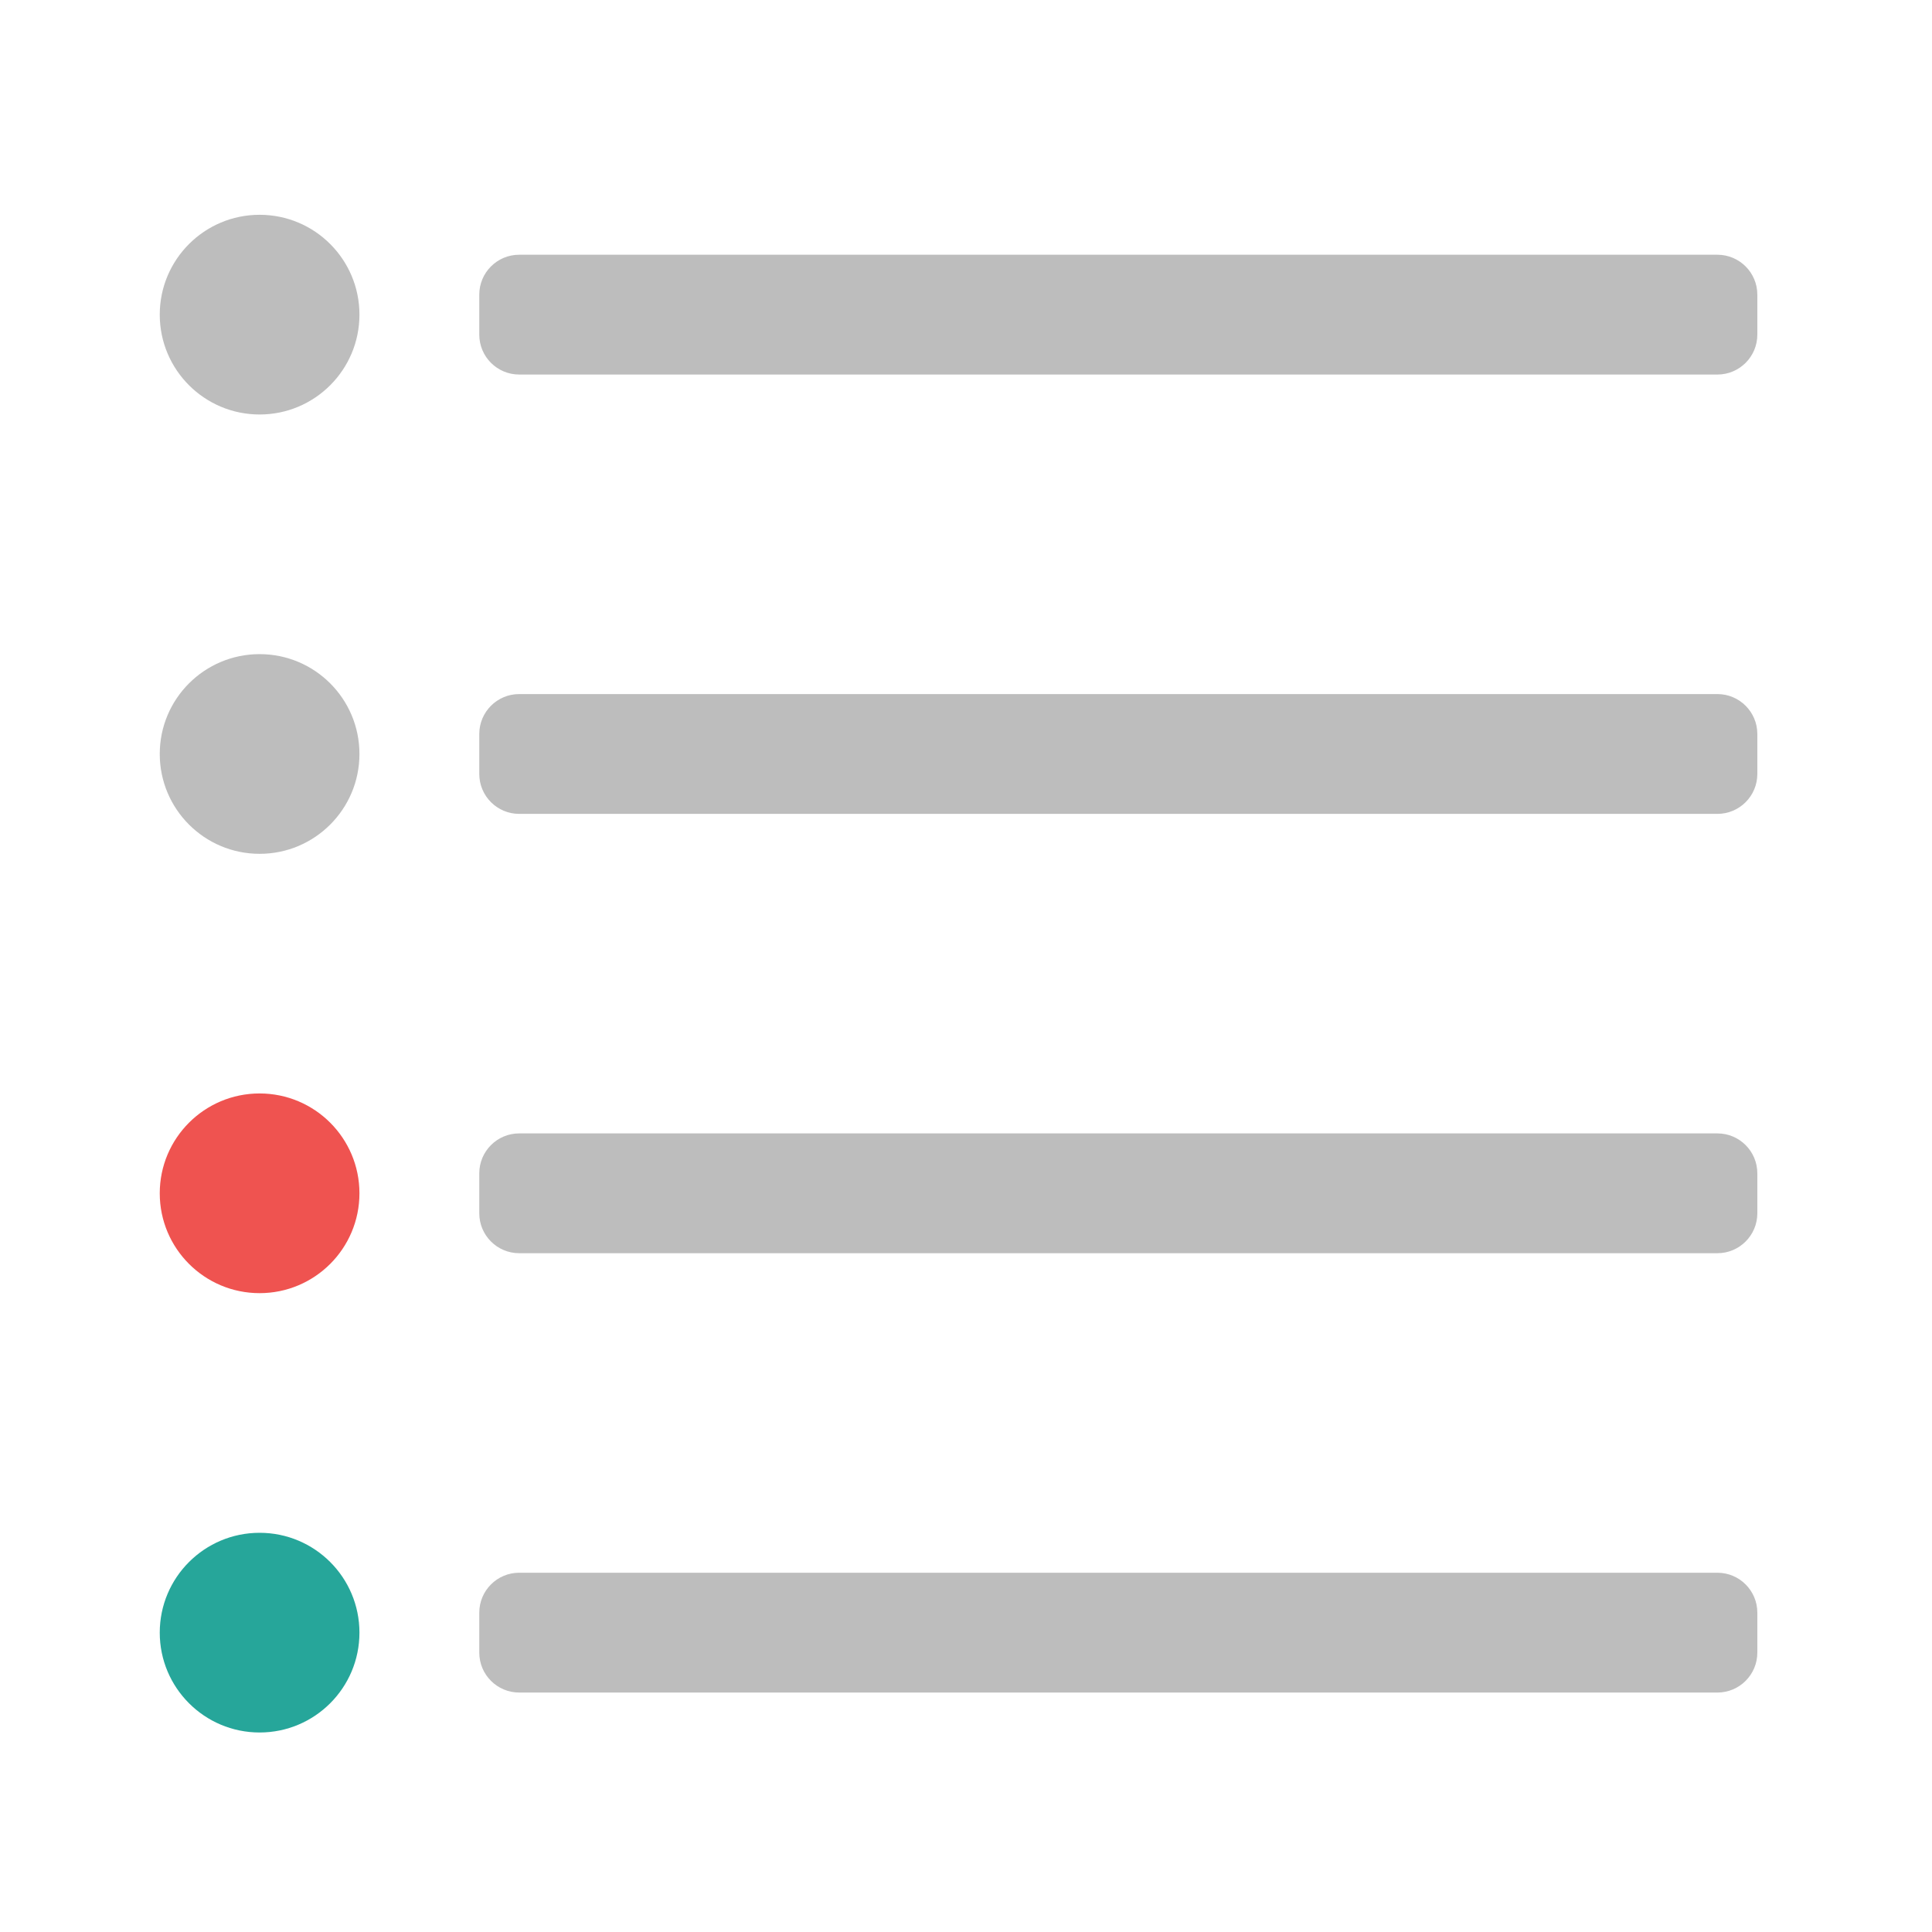 <svg xmlns="http://www.w3.org/2000/svg" width="512pt" height="512pt" viewBox="0 0 512 512"><path d="M137.598 67.508h317.527c5.848 0 10.586 4.738 10.586 10.582v10.586c0 5.844-4.738 10.582-10.586 10.582H137.598c-5.848 0-10.586-4.738-10.586-10.582V78.09c0-5.844 4.738-10.582 10.586-10.582zm0 0M68.797 56.922c14.617 0 26.46 11.848 26.46 26.46 0 14.614-11.843 26.462-26.46 26.462-14.613 0-26.461-11.848-26.461-26.461 0-14.613 11.848-26.461 26.46-26.461zm0 0M137.598 183.934h317.527c5.848 0 10.586 4.738 10.586 10.586v10.582c0 5.847-4.738 10.585-10.586 10.585H137.598c-5.848 0-10.586-4.738-10.586-10.585V194.52c0-5.848 4.738-10.586 10.586-10.586zm0 0M68.797 173.352c14.617 0 26.46 11.843 26.46 26.46 0 14.614-11.843 26.461-26.46 26.461-14.613 0-26.461-11.847-26.461-26.46 0-14.618 11.848-26.461 26.46-26.461zm0 0M137.598 416.79h317.527c5.848 0 10.586 4.737 10.586 10.585v10.582c0 5.848-4.738 10.586-10.586 10.586H137.598c-5.848 0-10.586-4.738-10.586-10.586v-10.582c0-5.848 4.738-10.586 10.586-10.586zm0 0" fill="#bdbdbd"/><path d="M68.797 406.207c14.617 0 26.46 11.844 26.46 26.461 0 14.613-11.843 26.46-26.46 26.46-14.613 0-26.461-11.847-26.461-26.46 0-14.617 11.848-26.461 26.46-26.461zm0 0" fill="#26a69a"/><path d="M137.598 300.363h317.527c5.848 0 10.586 4.739 10.586 10.582v10.586c0 5.844-4.738 10.582-10.586 10.582H137.598c-5.848 0-10.586-4.738-10.586-10.582v-10.586c0-5.843 4.738-10.582 10.586-10.582zm0 0" fill="#bdbdbd"/><path d="M68.797 289.777c14.617 0 26.46 11.848 26.46 26.461 0 14.614-11.843 26.461-26.46 26.461-14.613 0-26.461-11.847-26.461-26.46 0-14.614 11.848-26.462 26.46-26.462zm0 0" fill="#ef5350"/></svg>